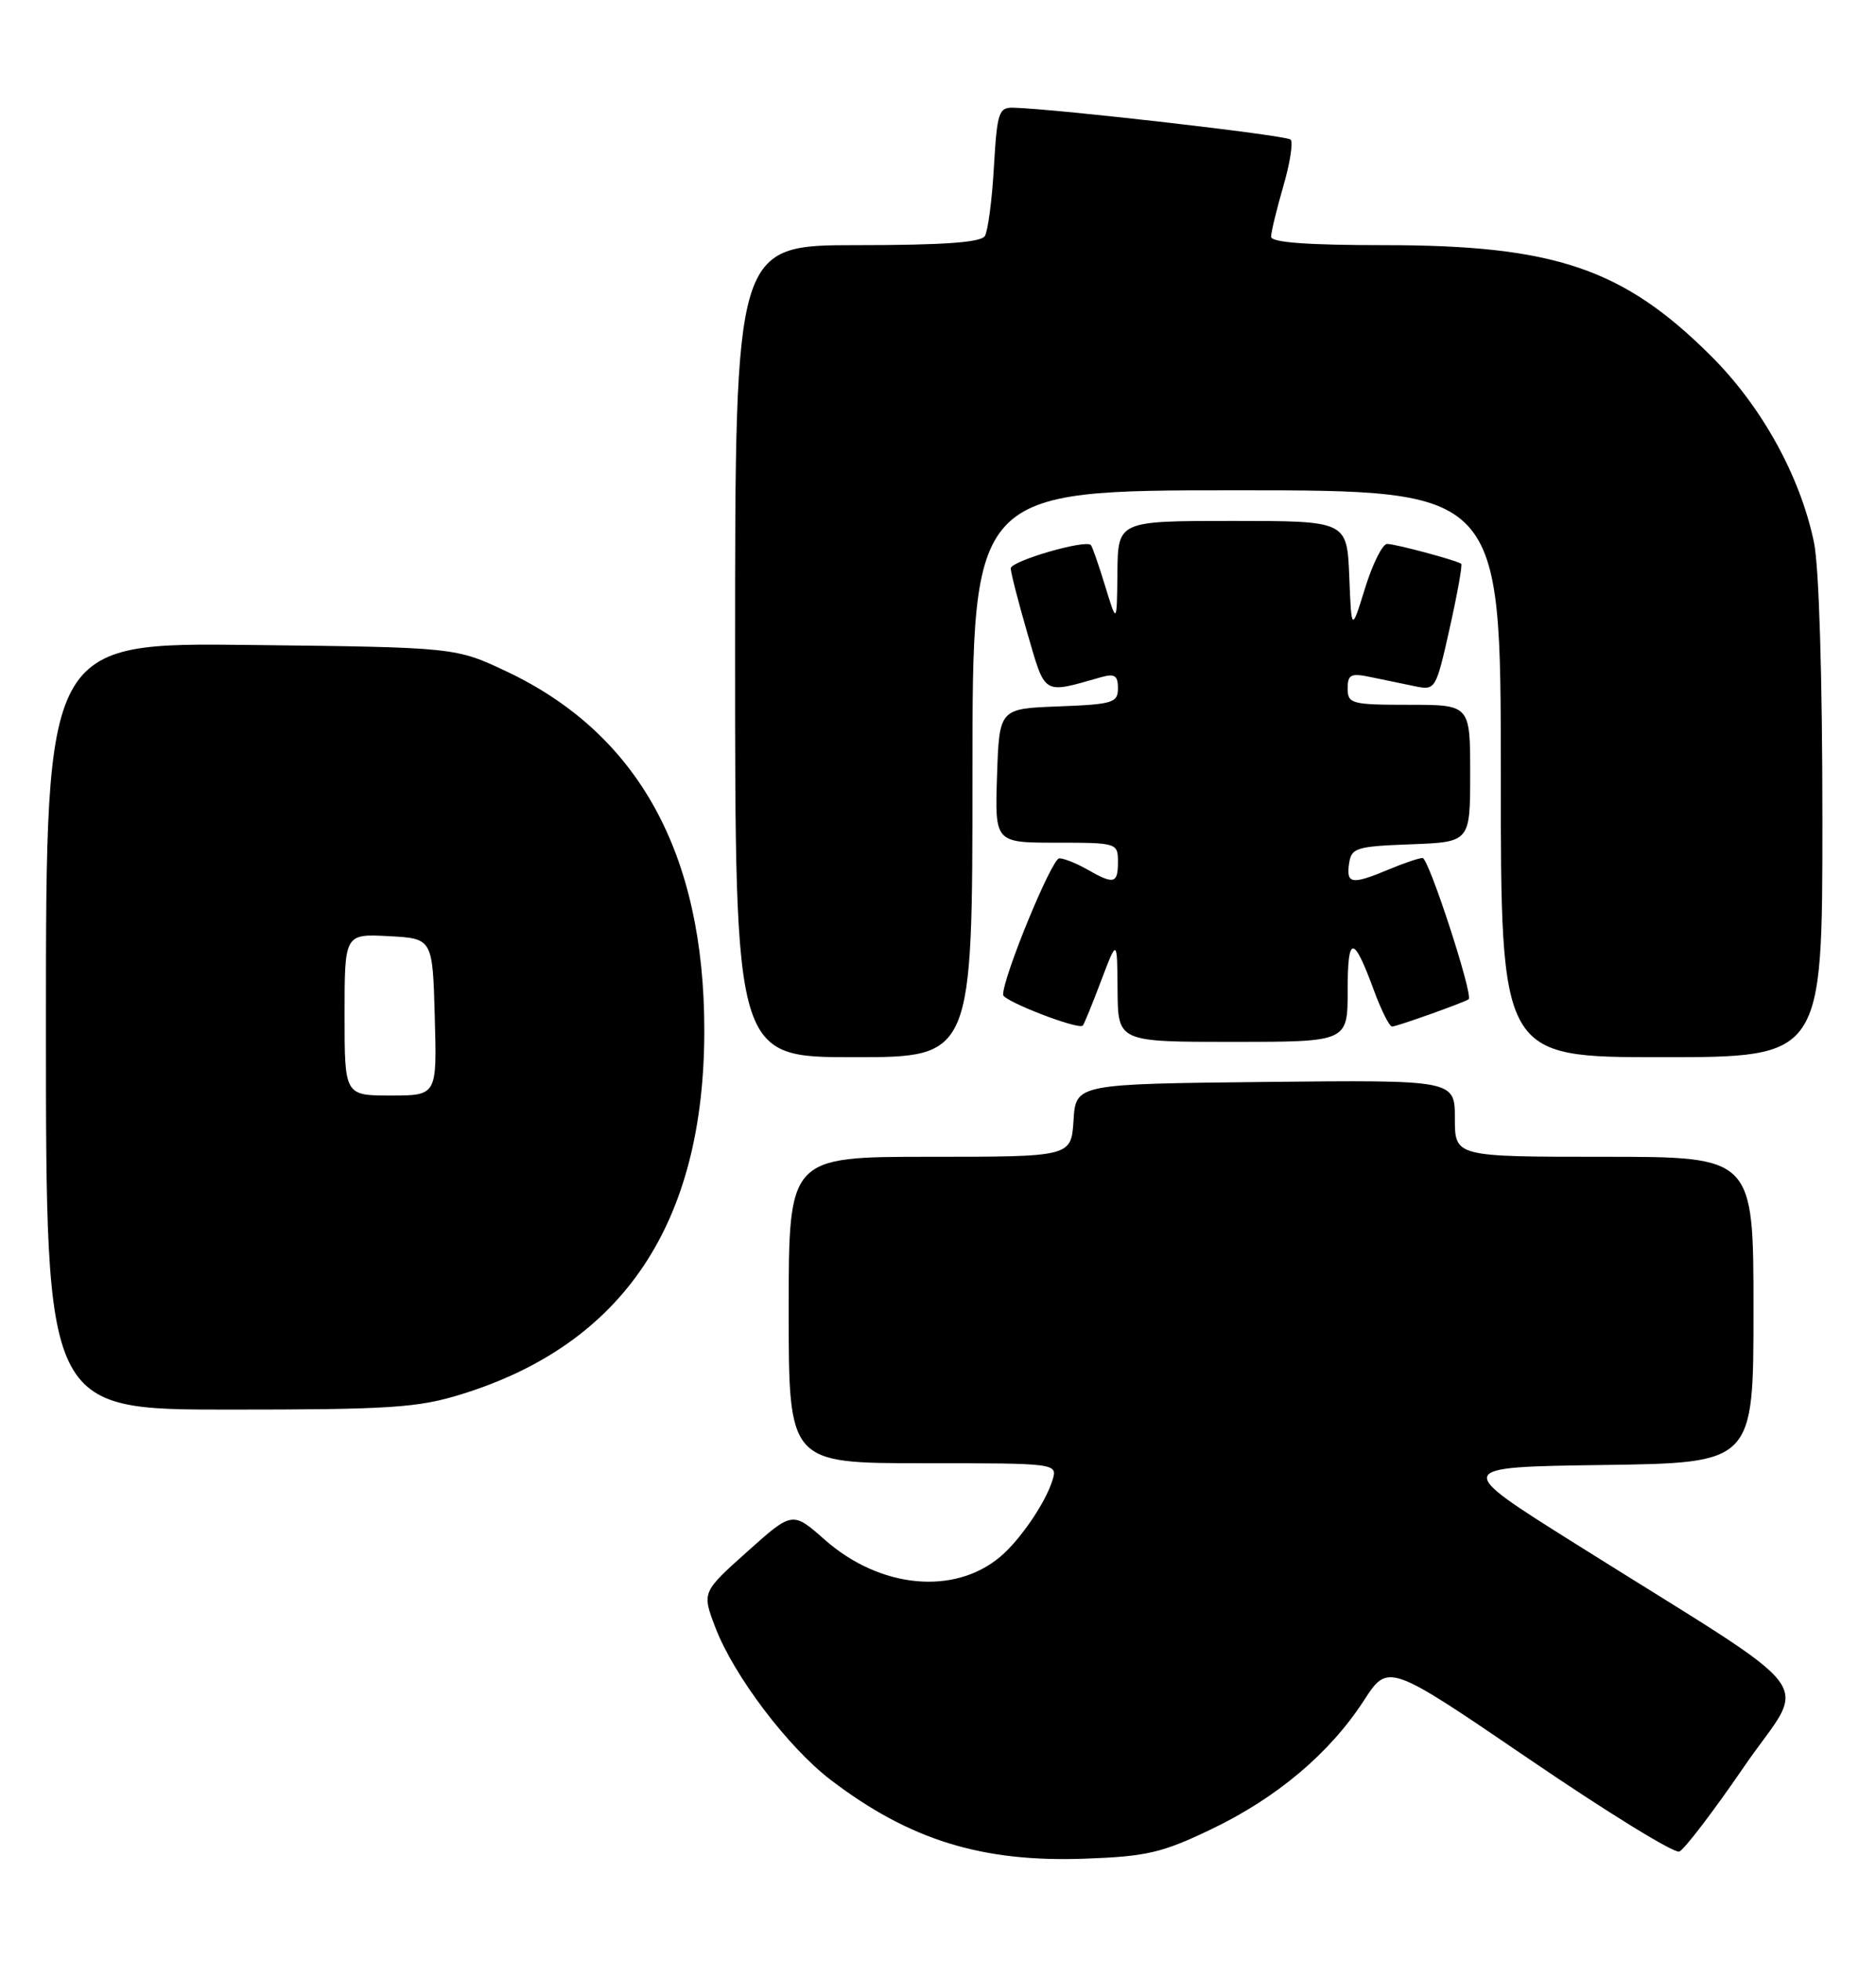 <?xml version="1.0" encoding="UTF-8" standalone="no"?>
<!DOCTYPE svg PUBLIC "-//W3C//DTD SVG 1.1//EN" "http://www.w3.org/Graphics/SVG/1.1/DTD/svg11.dtd" >
<svg xmlns="http://www.w3.org/2000/svg" xmlns:xlink="http://www.w3.org/1999/xlink" version="1.1" viewBox="0 0 245 256">
 <g >
 <path fill="currentColor"
d=" M 158.18 238.78 C 166.75 234.68 173.65 228.86 178.11 221.99 C 181.29 217.08 181.29 217.08 199.70 229.62 C 209.83 236.52 218.65 241.96 219.31 241.69 C 219.96 241.43 223.77 236.45 227.77 230.61 C 236.04 218.54 238.91 222.34 205.65 201.45 C 189.80 191.50 189.80 191.50 209.40 191.23 C 229.00 190.96 229.00 190.96 229.00 170.98 C 229.00 151.00 229.00 151.00 209.50 151.00 C 190.00 151.00 190.00 151.00 190.00 145.98 C 190.00 140.97 190.00 140.97 165.25 141.23 C 140.50 141.50 140.50 141.50 140.20 146.25 C 139.89 151.00 139.89 151.00 121.45 151.00 C 103.00 151.00 103.00 151.00 103.00 171.00 C 103.00 191.00 103.00 191.00 120.57 191.00 C 138.13 191.00 138.13 191.00 137.44 193.25 C 136.51 196.22 133.19 201.07 130.59 203.24 C 124.57 208.27 114.93 207.33 107.75 201.02 C 103.49 197.26 103.49 197.26 97.58 202.55 C 91.67 207.84 91.67 207.84 93.42 212.43 C 95.82 218.72 102.89 228.06 108.49 232.34 C 118.77 240.18 128.22 243.11 141.68 242.62 C 149.74 242.33 151.76 241.86 158.18 238.78 Z  M 60.22 182.01 C 81.43 175.46 91.98 159.67 91.98 134.50 C 91.98 111.45 83.38 95.81 66.22 87.68 C 59.50 84.50 59.50 84.50 32.75 84.19 C 6.00 83.88 6.00 83.88 6.00 133.94 C 6.00 184.00 6.00 184.00 29.89 184.00 C 50.91 184.00 54.57 183.76 60.22 182.01 Z  M 127.00 101.00 C 127.00 64.00 127.00 64.00 161.50 64.00 C 196.00 64.00 196.00 64.00 196.00 101.00 C 196.00 138.00 196.00 138.00 217.00 138.00 C 238.00 138.00 238.00 138.00 238.00 107.05 C 238.00 88.38 237.56 74.00 236.90 70.80 C 235.10 62.16 230.10 53.10 223.49 46.50 C 212.00 35.04 203.04 32.00 180.79 32.00 C 170.73 32.00 166.00 31.65 166.00 30.90 C 166.00 30.30 166.72 27.34 167.59 24.33 C 168.47 21.32 168.90 18.57 168.55 18.22 C 168.00 17.66 138.04 14.22 132.38 14.06 C 130.43 14.00 130.22 14.64 129.80 21.81 C 129.56 26.11 129.02 30.16 128.62 30.81 C 128.10 31.65 123.19 32.00 111.94 32.00 C 96.00 32.00 96.00 32.00 96.00 85.00 C 96.00 138.00 96.00 138.00 111.50 138.00 C 127.00 138.00 127.00 138.00 127.00 101.00 Z  M 176.00 129.30 C 176.00 121.99 176.74 121.98 179.42 129.25 C 180.38 131.86 181.45 134.00 181.80 134.00 C 182.40 134.00 191.16 130.88 191.80 130.44 C 192.45 129.99 186.59 112.00 185.79 112.00 C 185.32 112.00 183.32 112.67 181.35 113.50 C 176.54 115.51 175.80 115.40 176.18 112.75 C 176.48 110.67 177.08 110.48 184.25 110.21 C 192.00 109.92 192.00 109.92 192.00 100.96 C 192.00 92.00 192.00 92.00 184.00 92.00 C 176.51 92.00 176.00 91.86 176.00 89.88 C 176.00 88.04 176.41 87.84 179.00 88.38 C 180.65 88.72 183.24 89.26 184.75 89.57 C 187.47 90.14 187.52 90.05 189.33 81.98 C 190.33 77.49 191.01 73.72 190.83 73.59 C 190.17 73.13 182.23 71.00 181.16 71.00 C 180.55 71.00 179.26 73.59 178.28 76.75 C 176.50 82.50 176.50 82.50 176.21 75.25 C 175.91 68.00 175.91 68.00 160.96 68.00 C 146.00 68.00 146.00 68.00 145.93 74.75 C 145.86 81.50 145.86 81.50 144.33 76.50 C 143.49 73.75 142.65 71.34 142.46 71.14 C 141.74 70.40 132.00 73.24 132.00 74.19 C 132.00 74.73 132.98 78.55 134.18 82.68 C 136.56 90.85 136.11 90.58 143.75 88.41 C 145.57 87.89 146.00 88.17 146.00 89.84 C 146.00 91.74 145.33 91.94 138.25 92.21 C 130.50 92.50 130.50 92.50 130.21 101.25 C 129.92 110.00 129.92 110.00 137.96 110.00 C 145.87 110.00 146.00 110.04 146.00 112.50 C 146.00 115.36 145.48 115.49 142.00 113.50 C 140.62 112.71 138.98 112.05 138.34 112.04 C 137.38 112.01 131.00 127.49 131.00 129.85 C 131.00 130.67 140.89 134.48 141.41 133.87 C 141.59 133.67 142.67 131.03 143.81 128.00 C 145.90 122.50 145.90 122.50 145.95 129.25 C 146.00 136.00 146.00 136.00 161.00 136.00 C 176.00 136.00 176.00 136.00 176.00 129.30 Z  M 45.00 132.45 C 45.00 121.90 45.00 121.90 50.75 122.20 C 56.50 122.50 56.50 122.50 56.78 132.75 C 57.07 143.00 57.07 143.00 51.03 143.00 C 45.00 143.00 45.00 143.00 45.00 132.45 Z "/>
</g>
</svg>